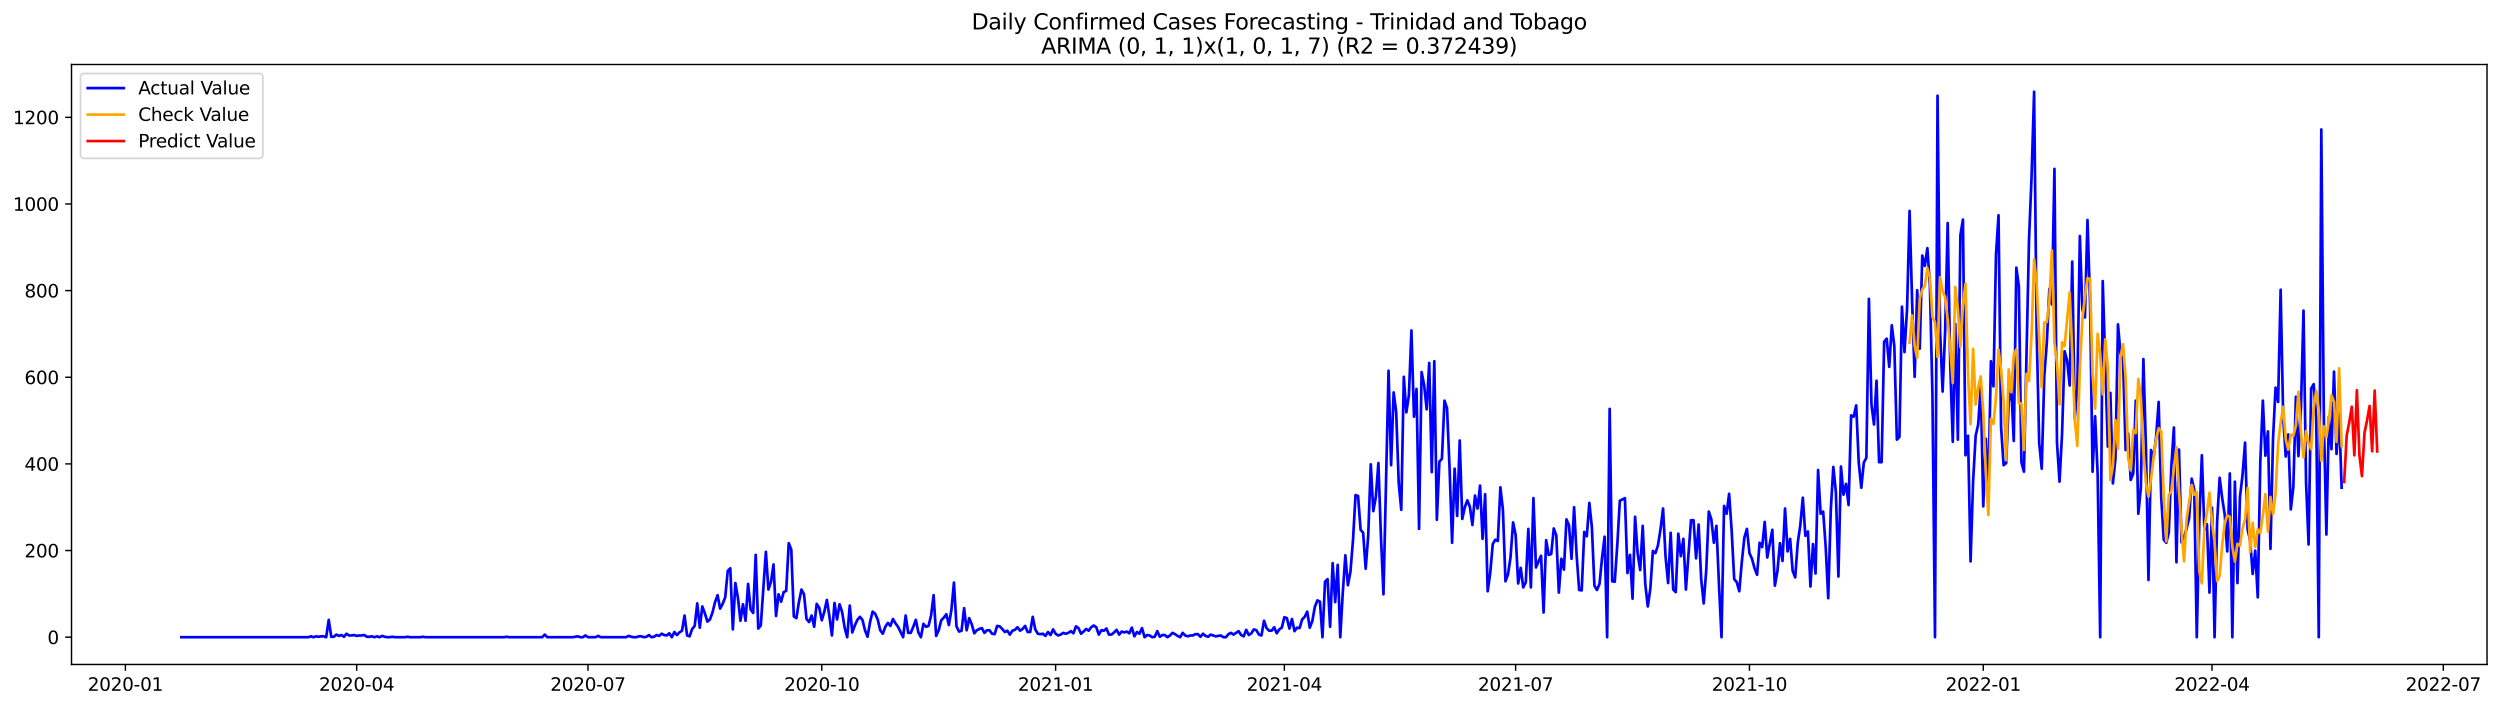 <?xml version="1.0" encoding="utf-8" standalone="no"?>
<!DOCTYPE svg PUBLIC "-//W3C//DTD SVG 1.1//EN"
  "http://www.w3.org/Graphics/SVG/1.1/DTD/svg11.dtd">
<svg xmlns:xlink="http://www.w3.org/1999/xlink" width="1386.05pt" height="392.274pt" viewBox="0 0 1386.05 392.274" xmlns="http://www.w3.org/2000/svg" version="1.1">
 <defs>
  <style type="text/css">*{stroke-linejoin: round; stroke-linecap: butt}</style>
 </defs>
 <g id="figure_1">
  <g id="patch_1">
   <path d="M 0 392.274 
L 1386.05 392.274 
L 1386.05 0 
L 0 0 
z
" style="fill: #ffffff"/>
  </g>
  <g id="axes_1">
   <g id="patch_2">
    <path d="M 39.65 368.396 
L 1378.85 368.396 
L 1378.85 35.755 
L 39.65 35.755 
z
" style="fill: #ffffff"/>
   </g>
   <g id="matplotlib.axis_1">
    <g id="xtick_1">
     <g id="line2d_1">
      <defs>
       <path id="m0843bfa136" d="M 0 0 
L 0 3.5 
" style="stroke: #000000; stroke-width: 0.8"/>
      </defs>
      <g>
       <use xlink:href="#m0843bfa136" x="69.523" y="368.396" style="stroke: #000000; stroke-width: 0.8"/>
      </g>
     </g>
     <g id="text_1">
      <!-- 2020-01 -->
      <g transform="translate(48.631 382.994)scale(0.1 -0.1)">
       <defs>
        <path id="DejaVuSans-32" d="M 1228 531 
L 3431 531 
L 3431 0 
L 469 0 
L 469 531 
Q 828 903 1448 1529 
Q 2069 2156 2228 2338 
Q 2531 2678 2651 2914 
Q 2772 3150 2772 3378 
Q 2772 3750 2511 3984 
Q 2250 4219 1831 4219 
Q 1534 4219 1204 4116 
Q 875 4013 500 3803 
L 500 4441 
Q 881 4594 1212 4672 
Q 1544 4750 1819 4750 
Q 2544 4750 2975 4387 
Q 3406 4025 3406 3419 
Q 3406 3131 3298 2873 
Q 3191 2616 2906 2266 
Q 2828 2175 2409 1742 
Q 1991 1309 1228 531 
z
" transform="scale(0.016)"/>
        <path id="DejaVuSans-30" d="M 2034 4250 
Q 1547 4250 1301 3770 
Q 1056 3291 1056 2328 
Q 1056 1369 1301 889 
Q 1547 409 2034 409 
Q 2525 409 2770 889 
Q 3016 1369 3016 2328 
Q 3016 3291 2770 3770 
Q 2525 4250 2034 4250 
z
M 2034 4750 
Q 2819 4750 3233 4129 
Q 3647 3509 3647 2328 
Q 3647 1150 3233 529 
Q 2819 -91 2034 -91 
Q 1250 -91 836 529 
Q 422 1150 422 2328 
Q 422 3509 836 4129 
Q 1250 4750 2034 4750 
z
" transform="scale(0.016)"/>
        <path id="DejaVuSans-2d" d="M 313 2009 
L 1997 2009 
L 1997 1497 
L 313 1497 
L 313 2009 
z
" transform="scale(0.016)"/>
        <path id="DejaVuSans-31" d="M 794 531 
L 1825 531 
L 1825 4091 
L 703 3866 
L 703 4441 
L 1819 4666 
L 2450 4666 
L 2450 531 
L 3481 531 
L 3481 0 
L 794 0 
L 794 531 
z
" transform="scale(0.016)"/>
       </defs>
       <use xlink:href="#DejaVuSans-32"/>
       <use xlink:href="#DejaVuSans-30" x="63.623"/>
       <use xlink:href="#DejaVuSans-32" x="127.246"/>
       <use xlink:href="#DejaVuSans-30" x="190.869"/>
       <use xlink:href="#DejaVuSans-2d" x="254.492"/>
       <use xlink:href="#DejaVuSans-30" x="290.576"/>
       <use xlink:href="#DejaVuSans-31" x="354.199"/>
      </g>
     </g>
    </g>
    <g id="xtick_2">
     <g id="line2d_2">
      <g>
       <use xlink:href="#m0843bfa136" x="197.75" y="368.396" style="stroke: #000000; stroke-width: 0.8"/>
      </g>
     </g>
     <g id="text_2">
      <!-- 2020-04 -->
      <g transform="translate(176.859 382.994)scale(0.1 -0.1)">
       <defs>
        <path id="DejaVuSans-34" d="M 2419 4116 
L 825 1625 
L 2419 1625 
L 2419 4116 
z
M 2253 4666 
L 3047 4666 
L 3047 1625 
L 3713 1625 
L 3713 1100 
L 3047 1100 
L 3047 0 
L 2419 0 
L 2419 1100 
L 313 1100 
L 313 1709 
L 2253 4666 
z
" transform="scale(0.016)"/>
       </defs>
       <use xlink:href="#DejaVuSans-32"/>
       <use xlink:href="#DejaVuSans-30" x="63.623"/>
       <use xlink:href="#DejaVuSans-32" x="127.246"/>
       <use xlink:href="#DejaVuSans-30" x="190.869"/>
       <use xlink:href="#DejaVuSans-2d" x="254.492"/>
       <use xlink:href="#DejaVuSans-30" x="290.576"/>
       <use xlink:href="#DejaVuSans-34" x="354.199"/>
      </g>
     </g>
    </g>
    <g id="xtick_3">
     <g id="line2d_3">
      <g>
       <use xlink:href="#m0843bfa136" x="325.977" y="368.396" style="stroke: #000000; stroke-width: 0.8"/>
      </g>
     </g>
     <g id="text_3">
      <!-- 2020-07 -->
      <g transform="translate(305.086 382.994)scale(0.1 -0.1)">
       <defs>
        <path id="DejaVuSans-37" d="M 525 4666 
L 3525 4666 
L 3525 4397 
L 1831 0 
L 1172 0 
L 2766 4134 
L 525 4134 
L 525 4666 
z
" transform="scale(0.016)"/>
       </defs>
       <use xlink:href="#DejaVuSans-32"/>
       <use xlink:href="#DejaVuSans-30" x="63.623"/>
       <use xlink:href="#DejaVuSans-32" x="127.246"/>
       <use xlink:href="#DejaVuSans-30" x="190.869"/>
       <use xlink:href="#DejaVuSans-2d" x="254.492"/>
       <use xlink:href="#DejaVuSans-30" x="290.576"/>
       <use xlink:href="#DejaVuSans-37" x="354.199"/>
      </g>
     </g>
    </g>
    <g id="xtick_4">
     <g id="line2d_4">
      <g>
       <use xlink:href="#m0843bfa136" x="455.614" y="368.396" style="stroke: #000000; stroke-width: 0.8"/>
      </g>
     </g>
     <g id="text_4">
      <!-- 2020-10 -->
      <g transform="translate(434.722 382.994)scale(0.1 -0.1)">
       <use xlink:href="#DejaVuSans-32"/>
       <use xlink:href="#DejaVuSans-30" x="63.623"/>
       <use xlink:href="#DejaVuSans-32" x="127.246"/>
       <use xlink:href="#DejaVuSans-30" x="190.869"/>
       <use xlink:href="#DejaVuSans-2d" x="254.492"/>
       <use xlink:href="#DejaVuSans-31" x="290.576"/>
       <use xlink:href="#DejaVuSans-30" x="354.199"/>
      </g>
     </g>
    </g>
    <g id="xtick_5">
     <g id="line2d_5">
      <g>
       <use xlink:href="#m0843bfa136" x="585.25" y="368.396" style="stroke: #000000; stroke-width: 0.8"/>
      </g>
     </g>
     <g id="text_5">
      <!-- 2021-01 -->
      <g transform="translate(564.359 382.994)scale(0.1 -0.1)">
       <use xlink:href="#DejaVuSans-32"/>
       <use xlink:href="#DejaVuSans-30" x="63.623"/>
       <use xlink:href="#DejaVuSans-32" x="127.246"/>
       <use xlink:href="#DejaVuSans-31" x="190.869"/>
       <use xlink:href="#DejaVuSans-2d" x="254.492"/>
       <use xlink:href="#DejaVuSans-30" x="290.576"/>
       <use xlink:href="#DejaVuSans-31" x="354.199"/>
      </g>
     </g>
    </g>
    <g id="xtick_6">
     <g id="line2d_6">
      <g>
       <use xlink:href="#m0843bfa136" x="712.068" y="368.396" style="stroke: #000000; stroke-width: 0.8"/>
      </g>
     </g>
     <g id="text_6">
      <!-- 2021-04 -->
      <g transform="translate(691.177 382.994)scale(0.1 -0.1)">
       <use xlink:href="#DejaVuSans-32"/>
       <use xlink:href="#DejaVuSans-30" x="63.623"/>
       <use xlink:href="#DejaVuSans-32" x="127.246"/>
       <use xlink:href="#DejaVuSans-31" x="190.869"/>
       <use xlink:href="#DejaVuSans-2d" x="254.492"/>
       <use xlink:href="#DejaVuSans-30" x="290.576"/>
       <use xlink:href="#DejaVuSans-34" x="354.199"/>
      </g>
     </g>
    </g>
    <g id="xtick_7">
     <g id="line2d_7">
      <g>
       <use xlink:href="#m0843bfa136" x="840.295" y="368.396" style="stroke: #000000; stroke-width: 0.8"/>
      </g>
     </g>
     <g id="text_7">
      <!-- 2021-07 -->
      <g transform="translate(819.404 382.994)scale(0.1 -0.1)">
       <use xlink:href="#DejaVuSans-32"/>
       <use xlink:href="#DejaVuSans-30" x="63.623"/>
       <use xlink:href="#DejaVuSans-32" x="127.246"/>
       <use xlink:href="#DejaVuSans-31" x="190.869"/>
       <use xlink:href="#DejaVuSans-2d" x="254.492"/>
       <use xlink:href="#DejaVuSans-30" x="290.576"/>
       <use xlink:href="#DejaVuSans-37" x="354.199"/>
      </g>
     </g>
    </g>
    <g id="xtick_8">
     <g id="line2d_8">
      <g>
       <use xlink:href="#m0843bfa136" x="969.932" y="368.396" style="stroke: #000000; stroke-width: 0.8"/>
      </g>
     </g>
     <g id="text_8">
      <!-- 2021-10 -->
      <g transform="translate(949.04 382.994)scale(0.1 -0.1)">
       <use xlink:href="#DejaVuSans-32"/>
       <use xlink:href="#DejaVuSans-30" x="63.623"/>
       <use xlink:href="#DejaVuSans-32" x="127.246"/>
       <use xlink:href="#DejaVuSans-31" x="190.869"/>
       <use xlink:href="#DejaVuSans-2d" x="254.492"/>
       <use xlink:href="#DejaVuSans-31" x="290.576"/>
       <use xlink:href="#DejaVuSans-30" x="354.199"/>
      </g>
     </g>
    </g>
    <g id="xtick_9">
     <g id="line2d_9">
      <g>
       <use xlink:href="#m0843bfa136" x="1099.568" y="368.396" style="stroke: #000000; stroke-width: 0.8"/>
      </g>
     </g>
     <g id="text_9">
      <!-- 2022-01 -->
      <g transform="translate(1078.677 382.994)scale(0.1 -0.1)">
       <use xlink:href="#DejaVuSans-32"/>
       <use xlink:href="#DejaVuSans-30" x="63.623"/>
       <use xlink:href="#DejaVuSans-32" x="127.246"/>
       <use xlink:href="#DejaVuSans-32" x="190.869"/>
       <use xlink:href="#DejaVuSans-2d" x="254.492"/>
       <use xlink:href="#DejaVuSans-30" x="290.576"/>
       <use xlink:href="#DejaVuSans-31" x="354.199"/>
      </g>
     </g>
    </g>
    <g id="xtick_10">
     <g id="line2d_10">
      <g>
       <use xlink:href="#m0843bfa136" x="1226.386" y="368.396" style="stroke: #000000; stroke-width: 0.8"/>
      </g>
     </g>
     <g id="text_10">
      <!-- 2022-04 -->
      <g transform="translate(1205.495 382.994)scale(0.1 -0.1)">
       <use xlink:href="#DejaVuSans-32"/>
       <use xlink:href="#DejaVuSans-30" x="63.623"/>
       <use xlink:href="#DejaVuSans-32" x="127.246"/>
       <use xlink:href="#DejaVuSans-32" x="190.869"/>
       <use xlink:href="#DejaVuSans-2d" x="254.492"/>
       <use xlink:href="#DejaVuSans-30" x="290.576"/>
       <use xlink:href="#DejaVuSans-34" x="354.199"/>
      </g>
     </g>
    </g>
    <g id="xtick_11">
     <g id="line2d_11">
      <g>
       <use xlink:href="#m0843bfa136" x="1354.614" y="368.396" style="stroke: #000000; stroke-width: 0.8"/>
      </g>
     </g>
     <g id="text_11">
      <!-- 2022-07 -->
      <g transform="translate(1333.722 382.994)scale(0.1 -0.1)">
       <use xlink:href="#DejaVuSans-32"/>
       <use xlink:href="#DejaVuSans-30" x="63.623"/>
       <use xlink:href="#DejaVuSans-32" x="127.246"/>
       <use xlink:href="#DejaVuSans-32" x="190.869"/>
       <use xlink:href="#DejaVuSans-2d" x="254.492"/>
       <use xlink:href="#DejaVuSans-30" x="290.576"/>
       <use xlink:href="#DejaVuSans-37" x="354.199"/>
      </g>
     </g>
    </g>
   </g>
   <g id="matplotlib.axis_2">
    <g id="ytick_1">
     <g id="line2d_12">
      <defs>
       <path id="m51be0489c7" d="M 0 0 
L -3.5 0 
" style="stroke: #000000; stroke-width: 0.8"/>
      </defs>
      <g>
       <use xlink:href="#m51be0489c7" x="39.65" y="353.276" style="stroke: #000000; stroke-width: 0.8"/>
      </g>
     </g>
     <g id="text_12">
      <!-- 0 -->
      <g transform="translate(26.288 357.075)scale(0.1 -0.1)">
       <use xlink:href="#DejaVuSans-30"/>
      </g>
     </g>
    </g>
    <g id="ytick_2">
     <g id="line2d_13">
      <g>
       <use xlink:href="#m51be0489c7" x="39.65" y="305.237" style="stroke: #000000; stroke-width: 0.8"/>
      </g>
     </g>
     <g id="text_13">
      <!-- 200 -->
      <g transform="translate(13.562 309.037)scale(0.1 -0.1)">
       <use xlink:href="#DejaVuSans-32"/>
       <use xlink:href="#DejaVuSans-30" x="63.623"/>
       <use xlink:href="#DejaVuSans-30" x="127.246"/>
      </g>
     </g>
    </g>
    <g id="ytick_3">
     <g id="line2d_14">
      <g>
       <use xlink:href="#m51be0489c7" x="39.65" y="257.199" style="stroke: #000000; stroke-width: 0.8"/>
      </g>
     </g>
     <g id="text_14">
      <!-- 400 -->
      <g transform="translate(13.562 260.998)scale(0.1 -0.1)">
       <use xlink:href="#DejaVuSans-34"/>
       <use xlink:href="#DejaVuSans-30" x="63.623"/>
       <use xlink:href="#DejaVuSans-30" x="127.246"/>
      </g>
     </g>
    </g>
    <g id="ytick_4">
     <g id="line2d_15">
      <g>
       <use xlink:href="#m51be0489c7" x="39.65" y="209.161" style="stroke: #000000; stroke-width: 0.8"/>
      </g>
     </g>
     <g id="text_15">
      <!-- 600 -->
      <g transform="translate(13.562 212.96)scale(0.1 -0.1)">
       <defs>
        <path id="DejaVuSans-36" d="M 2113 2584 
Q 1688 2584 1439 2293 
Q 1191 2003 1191 1497 
Q 1191 994 1439 701 
Q 1688 409 2113 409 
Q 2538 409 2786 701 
Q 3034 994 3034 1497 
Q 3034 2003 2786 2293 
Q 2538 2584 2113 2584 
z
M 3366 4563 
L 3366 3988 
Q 3128 4100 2886 4159 
Q 2644 4219 2406 4219 
Q 1781 4219 1451 3797 
Q 1122 3375 1075 2522 
Q 1259 2794 1537 2939 
Q 1816 3084 2150 3084 
Q 2853 3084 3261 2657 
Q 3669 2231 3669 1497 
Q 3669 778 3244 343 
Q 2819 -91 2113 -91 
Q 1303 -91 875 529 
Q 447 1150 447 2328 
Q 447 3434 972 4092 
Q 1497 4750 2381 4750 
Q 2619 4750 2861 4703 
Q 3103 4656 3366 4563 
z
" transform="scale(0.016)"/>
       </defs>
       <use xlink:href="#DejaVuSans-36"/>
       <use xlink:href="#DejaVuSans-30" x="63.623"/>
       <use xlink:href="#DejaVuSans-30" x="127.246"/>
      </g>
     </g>
    </g>
    <g id="ytick_5">
     <g id="line2d_16">
      <g>
       <use xlink:href="#m51be0489c7" x="39.65" y="161.123" style="stroke: #000000; stroke-width: 0.8"/>
      </g>
     </g>
     <g id="text_16">
      <!-- 800 -->
      <g transform="translate(13.562 164.922)scale(0.1 -0.1)">
       <defs>
        <path id="DejaVuSans-38" d="M 2034 2216 
Q 1584 2216 1326 1975 
Q 1069 1734 1069 1313 
Q 1069 891 1326 650 
Q 1584 409 2034 409 
Q 2484 409 2743 651 
Q 3003 894 3003 1313 
Q 3003 1734 2745 1975 
Q 2488 2216 2034 2216 
z
M 1403 2484 
Q 997 2584 770 2862 
Q 544 3141 544 3541 
Q 544 4100 942 4425 
Q 1341 4750 2034 4750 
Q 2731 4750 3128 4425 
Q 3525 4100 3525 3541 
Q 3525 3141 3298 2862 
Q 3072 2584 2669 2484 
Q 3125 2378 3379 2068 
Q 3634 1759 3634 1313 
Q 3634 634 3220 271 
Q 2806 -91 2034 -91 
Q 1263 -91 848 271 
Q 434 634 434 1313 
Q 434 1759 690 2068 
Q 947 2378 1403 2484 
z
M 1172 3481 
Q 1172 3119 1398 2916 
Q 1625 2713 2034 2713 
Q 2441 2713 2670 2916 
Q 2900 3119 2900 3481 
Q 2900 3844 2670 4047 
Q 2441 4250 2034 4250 
Q 1625 4250 1398 4047 
Q 1172 3844 1172 3481 
z
" transform="scale(0.016)"/>
       </defs>
       <use xlink:href="#DejaVuSans-38"/>
       <use xlink:href="#DejaVuSans-30" x="63.623"/>
       <use xlink:href="#DejaVuSans-30" x="127.246"/>
      </g>
     </g>
    </g>
    <g id="ytick_6">
     <g id="line2d_17">
      <g>
       <use xlink:href="#m51be0489c7" x="39.65" y="113.085" style="stroke: #000000; stroke-width: 0.8"/>
      </g>
     </g>
     <g id="text_17">
      <!-- 1000 -->
      <g transform="translate(7.2 116.884)scale(0.1 -0.1)">
       <use xlink:href="#DejaVuSans-31"/>
       <use xlink:href="#DejaVuSans-30" x="63.623"/>
       <use xlink:href="#DejaVuSans-30" x="127.246"/>
       <use xlink:href="#DejaVuSans-30" x="190.869"/>
      </g>
     </g>
    </g>
    <g id="ytick_7">
     <g id="line2d_18">
      <g>
       <use xlink:href="#m51be0489c7" x="39.65" y="65.047" style="stroke: #000000; stroke-width: 0.8"/>
      </g>
     </g>
     <g id="text_18">
      <!-- 1200 -->
      <g transform="translate(7.2 68.846)scale(0.1 -0.1)">
       <use xlink:href="#DejaVuSans-31"/>
       <use xlink:href="#DejaVuSans-32" x="63.623"/>
       <use xlink:href="#DejaVuSans-30" x="127.246"/>
       <use xlink:href="#DejaVuSans-30" x="190.869"/>
      </g>
     </g>
    </g>
   </g>
   <g id="line2d_19">
    <path d="M 100.523 353.276 
L 170.977 353.276 
L 172.386 352.795 
L 173.795 353.276 
L 175.205 352.795 
L 176.614 353.035 
L 178.023 352.795 
L 179.432 352.795 
L 180.841 353.276 
L 182.25 343.668 
L 183.659 353.035 
L 185.068 353.035 
L 186.477 351.834 
L 187.886 352.555 
L 189.295 352.075 
L 190.705 353.035 
L 192.114 351.354 
L 193.523 352.315 
L 194.932 352.315 
L 196.341 352.075 
L 197.75 352.555 
L 199.159 352.315 
L 200.568 352.315 
L 201.977 352.075 
L 203.386 353.035 
L 204.795 353.035 
L 206.205 352.795 
L 207.614 353.276 
L 209.023 352.795 
L 210.432 353.276 
L 211.841 352.555 
L 213.25 353.035 
L 214.659 353.276 
L 216.068 353.276 
L 217.477 353.035 
L 218.886 353.276 
L 224.523 353.276 
L 225.932 353.035 
L 227.341 353.276 
L 232.977 353.276 
L 234.386 353.035 
L 235.795 353.276 
L 279.477 353.276 
L 280.886 353.035 
L 282.295 353.276 
L 300.614 353.276 
L 302.023 351.834 
L 303.432 353.276 
L 317.523 353.276 
L 320.341 352.795 
L 321.75 353.276 
L 323.159 353.276 
L 324.568 352.315 
L 325.977 353.276 
L 330.205 353.276 
L 331.614 352.555 
L 333.023 353.276 
L 347.114 353.276 
L 348.523 352.555 
L 349.932 353.035 
L 351.341 353.276 
L 352.75 353.276 
L 354.159 352.795 
L 355.568 352.795 
L 356.977 353.276 
L 358.386 353.035 
L 359.795 352.075 
L 361.205 353.276 
L 362.614 353.035 
L 364.023 352.075 
L 365.432 352.555 
L 366.841 351.354 
L 368.25 352.075 
L 369.659 352.315 
L 371.068 351.114 
L 372.477 353.276 
L 373.886 350.393 
L 375.295 352.075 
L 376.705 350.633 
L 378.114 349.673 
L 379.523 341.266 
L 380.932 352.315 
L 382.341 352.795 
L 383.75 348.712 
L 385.159 347.031 
L 386.568 334.541 
L 387.977 347.991 
L 389.386 336.222 
L 390.795 340.065 
L 392.205 344.629 
L 393.614 343.428 
L 395.023 339.585 
L 396.432 333.82 
L 397.841 329.977 
L 399.25 337.423 
L 400.659 334.781 
L 402.068 331.178 
L 403.477 316.526 
L 404.886 315.085 
L 406.295 348.952 
L 407.705 323.252 
L 409.114 331.418 
L 410.523 344.148 
L 411.932 335.021 
L 413.341 344.148 
L 414.75 323.732 
L 416.159 337.903 
L 417.568 339.825 
L 418.977 307.639 
L 420.386 348.472 
L 421.795 346.79 
L 424.614 305.958 
L 426.023 326.855 
L 427.432 322.771 
L 428.841 312.923 
L 430.25 341.506 
L 431.659 329.497 
L 433.068 333.58 
L 434.477 328.296 
L 435.886 327.575 
L 437.295 301.154 
L 438.705 304.757 
L 440.114 341.746 
L 441.523 342.707 
L 442.932 333.82 
L 444.341 326.855 
L 445.75 329.497 
L 447.159 343.187 
L 448.568 344.869 
L 449.977 341.266 
L 451.386 347.511 
L 452.795 334.781 
L 454.205 336.943 
L 455.614 343.908 
L 457.023 339.104 
L 458.432 332.619 
L 459.841 341.746 
L 461.25 352.315 
L 462.659 334.3 
L 464.068 343.428 
L 465.477 335.021 
L 466.886 339.344 
L 468.295 347.991 
L 469.705 353.276 
L 471.114 335.742 
L 472.523 350.633 
L 473.932 346.79 
L 475.341 343.668 
L 476.75 341.987 
L 478.159 343.668 
L 479.568 349.432 
L 480.977 353.035 
L 482.386 344.869 
L 483.795 339.104 
L 485.205 340.305 
L 486.614 343.428 
L 488.023 349.432 
L 489.432 351.354 
L 490.841 347.511 
L 492.25 345.349 
L 493.659 347.031 
L 495.068 343.187 
L 496.477 345.589 
L 497.886 347.511 
L 500.705 353.276 
L 502.114 341.266 
L 503.523 350.874 
L 504.932 350.874 
L 506.341 347.511 
L 507.75 343.668 
L 509.159 350.633 
L 510.568 353.276 
L 511.977 345.83 
L 513.386 347.511 
L 514.795 347.031 
L 516.205 341.266 
L 517.614 329.977 
L 519.023 352.555 
L 520.432 349.432 
L 521.841 343.908 
L 523.25 342.467 
L 524.659 340.545 
L 526.068 346.55 
L 527.477 338.143 
L 528.886 323.011 
L 530.295 347.271 
L 531.705 350.153 
L 533.114 349.673 
L 534.523 337.183 
L 535.932 349.432 
L 537.341 342.707 
L 538.75 346.07 
L 540.159 351.114 
L 541.568 349.432 
L 542.977 348.712 
L 544.386 348.231 
L 545.795 350.874 
L 547.205 349.432 
L 548.614 349.432 
L 550.023 351.354 
L 551.432 351.594 
L 552.841 347.031 
L 554.25 347.271 
L 555.659 348.712 
L 557.068 350.393 
L 558.477 349.673 
L 559.886 351.834 
L 561.295 349.673 
L 562.705 349.192 
L 564.114 347.751 
L 565.523 349.673 
L 566.932 348.712 
L 568.341 347.031 
L 569.75 350.393 
L 571.159 350.393 
L 572.568 341.987 
L 573.977 348.952 
L 575.386 351.354 
L 576.795 351.594 
L 578.205 351.354 
L 579.614 352.555 
L 581.023 350.393 
L 582.432 352.075 
L 583.841 348.952 
L 585.25 351.354 
L 586.659 352.315 
L 588.068 351.834 
L 589.477 350.874 
L 590.886 351.354 
L 592.295 350.874 
L 593.705 349.913 
L 595.114 351.114 
L 596.523 347.271 
L 597.932 348.231 
L 599.341 351.354 
L 600.75 350.153 
L 602.159 348.712 
L 603.568 349.673 
L 604.977 347.751 
L 606.386 346.79 
L 607.795 347.751 
L 609.205 351.834 
L 610.614 349.432 
L 612.023 349.673 
L 613.432 348.472 
L 614.841 351.834 
L 616.25 351.834 
L 617.659 350.633 
L 619.068 349.192 
L 620.477 351.834 
L 621.886 350.153 
L 623.295 350.633 
L 624.705 350.153 
L 626.114 351.114 
L 627.523 347.991 
L 628.932 352.795 
L 630.341 350.393 
L 631.75 351.354 
L 633.159 348.231 
L 634.568 353.276 
L 635.977 352.075 
L 637.386 352.315 
L 638.795 353.276 
L 640.205 353.035 
L 641.614 349.913 
L 643.023 353.035 
L 644.432 352.075 
L 645.841 352.075 
L 647.25 353.276 
L 648.659 352.315 
L 650.068 350.874 
L 651.477 351.594 
L 652.886 352.555 
L 654.295 353.276 
L 655.705 350.874 
L 657.114 352.315 
L 658.523 352.795 
L 659.932 352.315 
L 661.341 352.315 
L 662.75 351.594 
L 664.159 351.594 
L 665.568 353.035 
L 666.977 351.354 
L 668.386 352.555 
L 669.795 353.035 
L 671.205 351.834 
L 674.023 352.795 
L 676.841 352.315 
L 678.25 353.276 
L 679.659 353.276 
L 681.068 351.594 
L 682.477 350.874 
L 683.886 351.834 
L 686.705 349.913 
L 688.114 352.075 
L 689.523 352.795 
L 690.932 349.192 
L 692.341 352.075 
L 693.75 351.114 
L 695.159 348.952 
L 696.568 349.432 
L 697.977 351.834 
L 699.386 352.315 
L 700.795 344.148 
L 702.205 348.231 
L 703.614 349.673 
L 705.023 349.673 
L 706.432 347.751 
L 707.841 351.114 
L 709.25 348.952 
L 710.659 347.991 
L 712.068 342.227 
L 713.477 342.707 
L 714.886 348.472 
L 716.295 343.187 
L 717.705 349.913 
L 719.114 347.991 
L 720.523 348.231 
L 721.932 343.428 
L 723.341 341.987 
L 724.75 339.104 
L 726.159 347.991 
L 727.568 344.388 
L 728.977 336.462 
L 730.386 332.859 
L 731.795 333.58 
L 733.205 353.276 
L 734.614 322.531 
L 736.023 321.09 
L 737.432 347.511 
L 738.841 312.203 
L 740.25 333.82 
L 741.659 313.164 
L 743.068 353.276 
L 744.477 328.296 
L 745.886 307.879 
L 747.295 324.453 
L 748.705 317.007 
L 750.114 299.713 
L 751.523 274.493 
L 752.932 274.973 
L 754.341 293.708 
L 755.75 295.39 
L 757.159 315.325 
L 758.568 296.831 
L 759.977 257.439 
L 761.386 283.38 
L 762.795 275.454 
L 764.205 256.719 
L 765.614 297.311 
L 767.023 329.497 
L 769.841 205.558 
L 771.25 257.92 
L 772.659 217.568 
L 774.068 228.376 
L 775.477 267.768 
L 776.886 282.659 
L 778.295 208.921 
L 779.705 228.617 
L 781.114 219.249 
L 782.523 183.221 
L 783.932 231.018 
L 785.341 215.646 
L 786.75 293.228 
L 788.159 206.279 
L 789.568 213.485 
L 790.977 226.935 
L 792.386 201.235 
L 793.795 261.763 
L 795.205 200.274 
L 796.614 288.184 
L 798.023 255.998 
L 799.432 254.317 
L 800.841 222.131 
L 802.25 226.215 
L 803.659 259.361 
L 805.068 300.914 
L 806.477 259.841 
L 807.886 286.022 
L 809.295 244.229 
L 810.705 287.703 
L 812.114 281.218 
L 813.523 277.375 
L 814.932 280.978 
L 816.341 291.066 
L 817.75 274.733 
L 819.159 281.939 
L 820.568 269.209 
L 821.977 298.752 
L 823.386 274.013 
L 824.795 327.815 
L 826.205 317.727 
L 827.614 301.635 
L 829.023 299.233 
L 830.432 299.953 
L 831.841 270.17 
L 833.25 282.659 
L 834.659 322.291 
L 836.068 318.448 
L 837.477 308.84 
L 838.886 289.625 
L 840.295 296.591 
L 841.705 323.492 
L 843.114 314.845 
L 844.523 325.654 
L 845.932 322.771 
L 847.341 293.228 
L 848.75 325.654 
L 850.159 276.174 
L 851.568 314.605 
L 854.386 308.12 
L 855.795 339.585 
L 857.205 299.473 
L 858.614 307.639 
L 860.023 307.159 
L 861.432 292.988 
L 862.841 296.831 
L 864.25 328.536 
L 865.659 309.801 
L 867.068 315.806 
L 868.477 287.944 
L 869.886 291.306 
L 871.295 309.801 
L 872.705 281.218 
L 874.114 307.879 
L 875.523 327.095 
L 876.932 327.335 
L 878.341 294.909 
L 879.75 297.311 
L 881.159 278.816 
L 882.568 292.267 
L 883.977 324.693 
L 885.386 327.095 
L 886.795 323.732 
L 888.205 309.321 
L 889.614 297.551 
L 891.023 353.276 
L 892.432 226.695 
L 893.841 322.291 
L 895.25 322.531 
L 896.659 302.115 
L 898.068 277.615 
L 900.886 276.174 
L 902.295 317.727 
L 903.705 307.639 
L 905.114 331.899 
L 906.523 286.503 
L 907.932 306.679 
L 909.341 316.046 
L 910.75 291.547 
L 912.159 323.732 
L 913.568 336.222 
L 914.977 326.374 
L 916.386 305.478 
L 917.795 306.679 
L 919.205 302.355 
L 920.614 293.468 
L 922.023 281.939 
L 923.432 308.84 
L 924.841 323.252 
L 926.25 295.39 
L 927.659 326.855 
L 929.068 328.296 
L 930.477 295.87 
L 931.886 308.36 
L 933.295 298.752 
L 934.705 326.855 
L 937.523 288.424 
L 938.932 288.424 
L 940.341 309.561 
L 941.75 290.826 
L 943.159 320.85 
L 944.568 334.541 
L 945.977 316.046 
L 947.386 283.62 
L 948.795 287.944 
L 950.205 300.914 
L 951.614 291.547 
L 953.023 323.732 
L 954.432 353.276 
L 955.841 280.498 
L 957.25 284.821 
L 958.659 273.772 
L 960.068 294.189 
L 961.477 321.09 
L 962.886 322.771 
L 964.295 327.815 
L 965.705 311.482 
L 967.114 298.032 
L 968.523 293.228 
L 969.932 306.679 
L 971.341 309.801 
L 972.75 315.085 
L 974.159 318.688 
L 975.568 300.914 
L 976.977 303.316 
L 978.386 289.385 
L 979.795 309.08 
L 982.614 293.708 
L 984.023 324.693 
L 985.432 316.767 
L 986.841 301.154 
L 988.25 311.002 
L 989.659 281.939 
L 991.068 305.718 
L 992.477 298.752 
L 993.886 316.526 
L 995.295 320.129 
L 996.705 300.914 
L 998.114 291.306 
L 999.523 275.934 
L 1000.932 297.071 
L 1002.341 294.669 
L 1003.75 325.173 
L 1005.159 301.635 
L 1006.568 317.967 
L 1007.977 260.562 
L 1009.386 284.821 
L 1010.795 283.62 
L 1012.205 303.316 
L 1013.614 331.658 
L 1015.023 282.659 
L 1016.432 258.881 
L 1017.841 272.812 
L 1019.25 319.649 
L 1020.659 258.64 
L 1022.068 274.253 
L 1023.477 268.248 
L 1024.886 280.017 
L 1026.295 230.298 
L 1027.705 231.018 
L 1029.114 224.774 
L 1030.523 256.479 
L 1031.932 270.41 
L 1033.341 256.479 
L 1034.75 253.837 
L 1036.159 165.687 
L 1037.568 224.293 
L 1038.977 235.342 
L 1040.386 211.083 
L 1041.795 256.238 
L 1043.205 256.238 
L 1044.614 189.465 
L 1046.023 187.784 
L 1047.432 203.397 
L 1048.841 180.338 
L 1050.25 191.867 
L 1051.659 243.749 
L 1053.068 242.307 
L 1054.477 170.01 
L 1055.886 195.23 
L 1057.295 171.691 
L 1058.705 116.928 
L 1060.114 167.368 
L 1061.523 208.921 
L 1062.932 160.883 
L 1064.341 193.309 
L 1065.75 141.668 
L 1067.159 147.432 
L 1068.568 137.584 
L 1069.977 158.241 
L 1071.386 219.249 
L 1072.795 353.276 
L 1074.205 53.037 
L 1075.614 183.701 
L 1077.023 217.087 
L 1078.432 183.461 
L 1079.841 123.653 
L 1081.25 202.196 
L 1082.659 244.95 
L 1084.068 179.618 
L 1085.477 243.749 
L 1086.886 130.379 
L 1088.295 121.732 
L 1089.705 252.395 
L 1091.114 241.587 
L 1092.523 311.242 
L 1093.932 266.807 
L 1095.341 241.587 
L 1096.75 235.342 
L 1098.159 214.205 
L 1099.568 280.738 
L 1100.977 243.268 
L 1102.386 272.091 
L 1103.795 200.274 
L 1105.205 214.205 
L 1106.614 141.187 
L 1108.023 119.33 
L 1109.432 236.783 
L 1110.841 257.92 
L 1112.25 256.719 
L 1113.659 222.852 
L 1115.068 214.686 
L 1116.477 244.469 
L 1117.886 148.393 
L 1119.295 158.721 
L 1120.705 256.238 
L 1122.114 261.523 
L 1124.932 132.781 
L 1126.341 97.953 
L 1127.75 50.876 
L 1129.159 183.941 
L 1130.568 245.67 
L 1131.977 259.841 
L 1133.386 208.681 
L 1134.795 189.946 
L 1136.205 160.162 
L 1137.614 168.809 
L 1139.023 93.629 
L 1140.432 245.43 
L 1141.841 267.047 
L 1143.25 240.386 
L 1144.659 194.75 
L 1146.068 200.034 
L 1147.477 213.725 
L 1148.886 145.03 
L 1150.295 231.979 
L 1151.705 215.646 
L 1153.114 130.859 
L 1154.523 171.691 
L 1155.932 176.015 
L 1157.341 121.972 
L 1158.75 166.647 
L 1160.159 261.523 
L 1161.568 230.778 
L 1162.977 262.964 
L 1164.386 353.276 
L 1165.795 155.839 
L 1168.614 247.592 
L 1170.023 217.808 
L 1171.432 268.008 
L 1172.841 254.317 
L 1174.25 179.858 
L 1175.659 196.191 
L 1177.068 200.034 
L 1178.477 249.513 
L 1179.886 240.386 
L 1181.295 266.086 
L 1182.705 262.483 
L 1184.114 222.131 
L 1185.523 284.821 
L 1186.932 270.41 
L 1188.341 199.073 
L 1189.75 248.312 
L 1191.159 321.57 
L 1192.568 249.513 
L 1193.977 253.837 
L 1195.386 242.307 
L 1196.795 222.852 
L 1198.205 275.214 
L 1199.614 299.233 
L 1201.023 300.914 
L 1202.432 295.149 
L 1203.841 258.4 
L 1205.25 237.023 
L 1206.659 311.723 
L 1208.068 249.273 
L 1209.477 300.674 
L 1210.886 297.791 
L 1212.295 292.988 
L 1213.705 287.223 
L 1215.114 265.366 
L 1216.523 271.37 
L 1217.932 353.276 
L 1219.341 289.145 
L 1220.75 252.395 
L 1222.159 293.708 
L 1223.568 290.586 
L 1224.977 328.536 
L 1226.386 281.459 
L 1227.795 353.276 
L 1229.205 289.385 
L 1230.614 264.885 
L 1232.023 276.174 
L 1233.432 285.302 
L 1234.841 305.718 
L 1236.25 262.483 
L 1237.659 353.276 
L 1239.068 267.047 
L 1240.477 323.252 
L 1241.886 275.454 
L 1243.295 263.444 
L 1244.705 245.43 
L 1246.114 293.468 
L 1247.523 299.713 
L 1248.932 318.208 
L 1250.341 305.237 
L 1251.75 331.178 
L 1253.159 255.998 
L 1254.568 222.131 
L 1255.977 252.636 
L 1257.386 239.185 
L 1258.795 304.277 
L 1260.205 243.268 
L 1261.614 214.926 
L 1263.023 222.852 
L 1264.432 160.643 
L 1265.841 231.259 
L 1267.25 253.116 
L 1268.659 240.866 
L 1270.068 282.419 
L 1271.477 269.929 
L 1272.886 219.97 
L 1274.295 252.876 
L 1275.705 225.734 
L 1277.114 172.172 
L 1278.523 267.527 
L 1279.932 301.875 
L 1281.341 215.406 
L 1282.75 213.004 
L 1284.159 231.499 
L 1285.568 353.276 
L 1286.977 71.772 
L 1288.386 232.219 
L 1289.795 296.35 
L 1291.205 231.018 
L 1292.614 249.033 
L 1294.023 206.039 
L 1295.432 251.675 
L 1296.841 229.097 
L 1298.25 270.41 
L 1298.25 270.41 
" clip-path="url(#pdda10ea4a9)" style="fill: none; stroke: #0000ff; stroke-width: 1.5; stroke-linecap: square"/>
   </g>
   <g id="line2d_20">
    <path d="M 1058.705 189.939 
L 1060.114 174.908 
L 1061.523 191.819 
L 1062.932 198.469 
L 1064.341 165.687 
L 1065.75 160.576 
L 1067.159 158.489 
L 1068.568 148.669 
L 1069.977 153.895 
L 1071.386 175.58 
L 1072.795 178.831 
L 1074.205 197.885 
L 1075.614 153.685 
L 1077.023 161.578 
L 1078.432 164.731 
L 1079.841 177.331 
L 1081.25 192.913 
L 1082.659 212.316 
L 1084.068 159.069 
L 1085.477 171.454 
L 1086.886 192.366 
L 1088.295 169.235 
L 1089.705 157.41 
L 1091.114 208.293 
L 1092.523 235.164 
L 1093.932 193.374 
L 1095.341 224.323 
L 1096.75 214.792 
L 1098.159 208.704 
L 1099.568 228.728 
L 1100.977 262.14 
L 1102.386 285.514 
L 1103.795 232.275 
L 1105.205 235.04 
L 1106.614 220.12 
L 1108.023 193.8 
L 1109.432 204.823 
L 1110.841 222.986 
L 1112.25 255.165 
L 1113.659 204.836 
L 1115.068 217.419 
L 1116.477 196.719 
L 1117.886 193.785 
L 1119.295 223.513 
L 1120.705 223.728 
L 1122.114 249.418 
L 1123.523 207.254 
L 1124.932 211.12 
L 1126.341 185.299 
L 1127.75 143.693 
L 1129.159 157.164 
L 1130.568 187.787 
L 1131.977 214.756 
L 1133.386 178.828 
L 1134.795 178.531 
L 1136.205 166.82 
L 1137.614 138.825 
L 1139.023 190.166 
L 1140.432 201.191 
L 1141.841 224.193 
L 1143.25 189.806 
L 1144.659 191.858 
L 1147.477 162.137 
L 1148.886 195.09 
L 1150.295 232.725 
L 1151.705 247.241 
L 1153.114 204.005 
L 1154.523 176.678 
L 1155.932 164.604 
L 1157.341 154.193 
L 1158.75 154.697 
L 1160.159 207.438 
L 1161.568 226.509 
L 1162.977 185.02 
L 1164.386 196.353 
L 1165.795 218.647 
L 1167.205 188.149 
L 1168.614 203.441 
L 1170.023 266.104 
L 1171.432 258.556 
L 1172.841 232.932 
L 1174.25 248.772 
L 1175.659 197.654 
L 1177.068 190.826 
L 1178.477 209.245 
L 1179.886 253.964 
L 1181.295 260.777 
L 1182.705 238.434 
L 1184.114 240.109 
L 1185.523 210.084 
L 1186.932 220.023 
L 1188.341 250.516 
L 1189.75 267.668 
L 1191.159 275.352 
L 1192.568 265.642 
L 1193.977 253.769 
L 1195.386 243.391 
L 1196.795 237.447 
L 1198.205 239.195 
L 1199.614 274.901 
L 1201.023 300.172 
L 1202.432 274.371 
L 1203.841 272.298 
L 1206.659 247.83 
L 1208.068 272.058 
L 1209.477 293.739 
L 1210.886 311.221 
L 1212.295 287.707 
L 1215.114 268.822 
L 1216.523 274.361 
L 1217.932 272.939 
L 1219.341 316.757 
L 1220.75 323.436 
L 1222.159 292.864 
L 1223.568 283.927 
L 1224.977 273.165 
L 1226.386 289.561 
L 1227.795 300.54 
L 1229.205 322.229 
L 1230.614 319.24 
L 1232.023 302.401 
L 1233.432 289.839 
L 1234.841 285.793 
L 1236.25 286.476 
L 1237.659 303.097 
L 1239.068 311.36 
L 1240.477 301.459 
L 1241.886 302.541 
L 1243.295 293.005 
L 1244.705 288.163 
L 1246.114 270.557 
L 1247.523 305.956 
L 1248.932 289.802 
L 1250.341 303.25 
L 1251.75 293.537 
L 1253.159 295.502 
L 1254.568 285.655 
L 1255.977 273.938 
L 1257.386 294.748 
L 1258.795 275.514 
L 1260.205 285.113 
L 1261.614 273.462 
L 1263.023 246.036 
L 1264.432 234.388 
L 1265.841 225.505 
L 1267.25 243.649 
L 1268.659 249.357 
L 1270.068 241.037 
L 1271.477 241.648 
L 1272.886 235.892 
L 1274.295 217.267 
L 1275.705 239.568 
L 1277.114 253.566 
L 1278.523 238.943 
L 1279.932 245.974 
L 1281.341 249.046 
L 1282.75 225.902 
L 1284.159 216.721 
L 1285.568 227.108 
L 1286.977 255.582 
L 1288.386 236.392 
L 1289.795 242.305 
L 1291.205 232.852 
L 1292.614 219.253 
L 1294.023 222.79 
L 1295.432 245 
L 1296.841 204.2 
L 1298.25 247.277 
L 1298.25 247.277 
" clip-path="url(#pdda10ea4a9)" style="fill: none; stroke: #ffa500; stroke-width: 1.5; stroke-linecap: square"/>
   </g>
   <g id="line2d_21">
    <path d="M 1299.659 267.231 
L 1301.068 241.408 
L 1302.477 234.096 
L 1303.886 225.484 
L 1305.295 252.442 
L 1306.705 216.357 
L 1308.114 252.536 
L 1309.523 263.98 
L 1310.932 239.91 
L 1312.341 233.094 
L 1313.75 225.067 
L 1315.159 250.196 
L 1316.568 216.56 
L 1317.977 250.282 
" clip-path="url(#pdda10ea4a9)" style="fill: none; stroke: #ff0000; stroke-width: 1.5; stroke-linecap: square"/>
   </g>
   <g id="patch_3">
    <path d="M 39.65 368.396 
L 39.65 35.755 
" style="fill: none; stroke: #000000; stroke-width: 0.8; stroke-linejoin: miter; stroke-linecap: square"/>
   </g>
   <g id="patch_4">
    <path d="M 1378.85 368.396 
L 1378.85 35.755 
" style="fill: none; stroke: #000000; stroke-width: 0.8; stroke-linejoin: miter; stroke-linecap: square"/>
   </g>
   <g id="patch_5">
    <path d="M 39.65 368.396 
L 1378.85 368.396 
" style="fill: none; stroke: #000000; stroke-width: 0.8; stroke-linejoin: miter; stroke-linecap: square"/>
   </g>
   <g id="patch_6">
    <path d="M 39.65 35.755 
L 1378.85 35.755 
" style="fill: none; stroke: #000000; stroke-width: 0.8; stroke-linejoin: miter; stroke-linecap: square"/>
   </g>
   <g id="text_19">
    <!-- Daily Confirmed Cases Forecasting - Trinidad and Tobago -->
    <g transform="translate(538.688 16.318)scale(0.12 -0.12)">
     <defs>
      <path id="DejaVuSans-44" d="M 1259 4147 
L 1259 519 
L 2022 519 
Q 2988 519 3436 956 
Q 3884 1394 3884 2338 
Q 3884 3275 3436 3711 
Q 2988 4147 2022 4147 
L 1259 4147 
z
M 628 4666 
L 1925 4666 
Q 3281 4666 3915 4102 
Q 4550 3538 4550 2338 
Q 4550 1131 3912 565 
Q 3275 0 1925 0 
L 628 0 
L 628 4666 
z
" transform="scale(0.016)"/>
      <path id="DejaVuSans-61" d="M 2194 1759 
Q 1497 1759 1228 1600 
Q 959 1441 959 1056 
Q 959 750 1161 570 
Q 1363 391 1709 391 
Q 2188 391 2477 730 
Q 2766 1069 2766 1631 
L 2766 1759 
L 2194 1759 
z
M 3341 1997 
L 3341 0 
L 2766 0 
L 2766 531 
Q 2569 213 2275 61 
Q 1981 -91 1556 -91 
Q 1019 -91 701 211 
Q 384 513 384 1019 
Q 384 1609 779 1909 
Q 1175 2209 1959 2209 
L 2766 2209 
L 2766 2266 
Q 2766 2663 2505 2880 
Q 2244 3097 1772 3097 
Q 1472 3097 1187 3025 
Q 903 2953 641 2809 
L 641 3341 
Q 956 3463 1253 3523 
Q 1550 3584 1831 3584 
Q 2591 3584 2966 3190 
Q 3341 2797 3341 1997 
z
" transform="scale(0.016)"/>
      <path id="DejaVuSans-69" d="M 603 3500 
L 1178 3500 
L 1178 0 
L 603 0 
L 603 3500 
z
M 603 4863 
L 1178 4863 
L 1178 4134 
L 603 4134 
L 603 4863 
z
" transform="scale(0.016)"/>
      <path id="DejaVuSans-6c" d="M 603 4863 
L 1178 4863 
L 1178 0 
L 603 0 
L 603 4863 
z
" transform="scale(0.016)"/>
      <path id="DejaVuSans-79" d="M 2059 -325 
Q 1816 -950 1584 -1140 
Q 1353 -1331 966 -1331 
L 506 -1331 
L 506 -850 
L 844 -850 
Q 1081 -850 1212 -737 
Q 1344 -625 1503 -206 
L 1606 56 
L 191 3500 
L 800 3500 
L 1894 763 
L 2988 3500 
L 3597 3500 
L 2059 -325 
z
" transform="scale(0.016)"/>
      <path id="DejaVuSans-20" transform="scale(0.016)"/>
      <path id="DejaVuSans-43" d="M 4122 4306 
L 4122 3641 
Q 3803 3938 3442 4084 
Q 3081 4231 2675 4231 
Q 1875 4231 1450 3742 
Q 1025 3253 1025 2328 
Q 1025 1406 1450 917 
Q 1875 428 2675 428 
Q 3081 428 3442 575 
Q 3803 722 4122 1019 
L 4122 359 
Q 3791 134 3420 21 
Q 3050 -91 2638 -91 
Q 1578 -91 968 557 
Q 359 1206 359 2328 
Q 359 3453 968 4101 
Q 1578 4750 2638 4750 
Q 3056 4750 3426 4639 
Q 3797 4528 4122 4306 
z
" transform="scale(0.016)"/>
      <path id="DejaVuSans-6f" d="M 1959 3097 
Q 1497 3097 1228 2736 
Q 959 2375 959 1747 
Q 959 1119 1226 758 
Q 1494 397 1959 397 
Q 2419 397 2687 759 
Q 2956 1122 2956 1747 
Q 2956 2369 2687 2733 
Q 2419 3097 1959 3097 
z
M 1959 3584 
Q 2709 3584 3137 3096 
Q 3566 2609 3566 1747 
Q 3566 888 3137 398 
Q 2709 -91 1959 -91 
Q 1206 -91 779 398 
Q 353 888 353 1747 
Q 353 2609 779 3096 
Q 1206 3584 1959 3584 
z
" transform="scale(0.016)"/>
      <path id="DejaVuSans-6e" d="M 3513 2113 
L 3513 0 
L 2938 0 
L 2938 2094 
Q 2938 2591 2744 2837 
Q 2550 3084 2163 3084 
Q 1697 3084 1428 2787 
Q 1159 2491 1159 1978 
L 1159 0 
L 581 0 
L 581 3500 
L 1159 3500 
L 1159 2956 
Q 1366 3272 1645 3428 
Q 1925 3584 2291 3584 
Q 2894 3584 3203 3211 
Q 3513 2838 3513 2113 
z
" transform="scale(0.016)"/>
      <path id="DejaVuSans-66" d="M 2375 4863 
L 2375 4384 
L 1825 4384 
Q 1516 4384 1395 4259 
Q 1275 4134 1275 3809 
L 1275 3500 
L 2222 3500 
L 2222 3053 
L 1275 3053 
L 1275 0 
L 697 0 
L 697 3053 
L 147 3053 
L 147 3500 
L 697 3500 
L 697 3744 
Q 697 4328 969 4595 
Q 1241 4863 1831 4863 
L 2375 4863 
z
" transform="scale(0.016)"/>
      <path id="DejaVuSans-72" d="M 2631 2963 
Q 2534 3019 2420 3045 
Q 2306 3072 2169 3072 
Q 1681 3072 1420 2755 
Q 1159 2438 1159 1844 
L 1159 0 
L 581 0 
L 581 3500 
L 1159 3500 
L 1159 2956 
Q 1341 3275 1631 3429 
Q 1922 3584 2338 3584 
Q 2397 3584 2469 3576 
Q 2541 3569 2628 3553 
L 2631 2963 
z
" transform="scale(0.016)"/>
      <path id="DejaVuSans-6d" d="M 3328 2828 
Q 3544 3216 3844 3400 
Q 4144 3584 4550 3584 
Q 5097 3584 5394 3201 
Q 5691 2819 5691 2113 
L 5691 0 
L 5113 0 
L 5113 2094 
Q 5113 2597 4934 2840 
Q 4756 3084 4391 3084 
Q 3944 3084 3684 2787 
Q 3425 2491 3425 1978 
L 3425 0 
L 2847 0 
L 2847 2094 
Q 2847 2600 2669 2842 
Q 2491 3084 2119 3084 
Q 1678 3084 1418 2786 
Q 1159 2488 1159 1978 
L 1159 0 
L 581 0 
L 581 3500 
L 1159 3500 
L 1159 2956 
Q 1356 3278 1631 3431 
Q 1906 3584 2284 3584 
Q 2666 3584 2933 3390 
Q 3200 3197 3328 2828 
z
" transform="scale(0.016)"/>
      <path id="DejaVuSans-65" d="M 3597 1894 
L 3597 1613 
L 953 1613 
Q 991 1019 1311 708 
Q 1631 397 2203 397 
Q 2534 397 2845 478 
Q 3156 559 3463 722 
L 3463 178 
Q 3153 47 2828 -22 
Q 2503 -91 2169 -91 
Q 1331 -91 842 396 
Q 353 884 353 1716 
Q 353 2575 817 3079 
Q 1281 3584 2069 3584 
Q 2775 3584 3186 3129 
Q 3597 2675 3597 1894 
z
M 3022 2063 
Q 3016 2534 2758 2815 
Q 2500 3097 2075 3097 
Q 1594 3097 1305 2825 
Q 1016 2553 972 2059 
L 3022 2063 
z
" transform="scale(0.016)"/>
      <path id="DejaVuSans-64" d="M 2906 2969 
L 2906 4863 
L 3481 4863 
L 3481 0 
L 2906 0 
L 2906 525 
Q 2725 213 2448 61 
Q 2172 -91 1784 -91 
Q 1150 -91 751 415 
Q 353 922 353 1747 
Q 353 2572 751 3078 
Q 1150 3584 1784 3584 
Q 2172 3584 2448 3432 
Q 2725 3281 2906 2969 
z
M 947 1747 
Q 947 1113 1208 752 
Q 1469 391 1925 391 
Q 2381 391 2643 752 
Q 2906 1113 2906 1747 
Q 2906 2381 2643 2742 
Q 2381 3103 1925 3103 
Q 1469 3103 1208 2742 
Q 947 2381 947 1747 
z
" transform="scale(0.016)"/>
      <path id="DejaVuSans-73" d="M 2834 3397 
L 2834 2853 
Q 2591 2978 2328 3040 
Q 2066 3103 1784 3103 
Q 1356 3103 1142 2972 
Q 928 2841 928 2578 
Q 928 2378 1081 2264 
Q 1234 2150 1697 2047 
L 1894 2003 
Q 2506 1872 2764 1633 
Q 3022 1394 3022 966 
Q 3022 478 2636 193 
Q 2250 -91 1575 -91 
Q 1294 -91 989 -36 
Q 684 19 347 128 
L 347 722 
Q 666 556 975 473 
Q 1284 391 1588 391 
Q 1994 391 2212 530 
Q 2431 669 2431 922 
Q 2431 1156 2273 1281 
Q 2116 1406 1581 1522 
L 1381 1569 
Q 847 1681 609 1914 
Q 372 2147 372 2553 
Q 372 3047 722 3315 
Q 1072 3584 1716 3584 
Q 2034 3584 2315 3537 
Q 2597 3491 2834 3397 
z
" transform="scale(0.016)"/>
      <path id="DejaVuSans-46" d="M 628 4666 
L 3309 4666 
L 3309 4134 
L 1259 4134 
L 1259 2759 
L 3109 2759 
L 3109 2228 
L 1259 2228 
L 1259 0 
L 628 0 
L 628 4666 
z
" transform="scale(0.016)"/>
      <path id="DejaVuSans-63" d="M 3122 3366 
L 3122 2828 
Q 2878 2963 2633 3030 
Q 2388 3097 2138 3097 
Q 1578 3097 1268 2742 
Q 959 2388 959 1747 
Q 959 1106 1268 751 
Q 1578 397 2138 397 
Q 2388 397 2633 464 
Q 2878 531 3122 666 
L 3122 134 
Q 2881 22 2623 -34 
Q 2366 -91 2075 -91 
Q 1284 -91 818 406 
Q 353 903 353 1747 
Q 353 2603 823 3093 
Q 1294 3584 2113 3584 
Q 2378 3584 2631 3529 
Q 2884 3475 3122 3366 
z
" transform="scale(0.016)"/>
      <path id="DejaVuSans-74" d="M 1172 4494 
L 1172 3500 
L 2356 3500 
L 2356 3053 
L 1172 3053 
L 1172 1153 
Q 1172 725 1289 603 
Q 1406 481 1766 481 
L 2356 481 
L 2356 0 
L 1766 0 
Q 1100 0 847 248 
Q 594 497 594 1153 
L 594 3053 
L 172 3053 
L 172 3500 
L 594 3500 
L 594 4494 
L 1172 4494 
z
" transform="scale(0.016)"/>
      <path id="DejaVuSans-67" d="M 2906 1791 
Q 2906 2416 2648 2759 
Q 2391 3103 1925 3103 
Q 1463 3103 1205 2759 
Q 947 2416 947 1791 
Q 947 1169 1205 825 
Q 1463 481 1925 481 
Q 2391 481 2648 825 
Q 2906 1169 2906 1791 
z
M 3481 434 
Q 3481 -459 3084 -895 
Q 2688 -1331 1869 -1331 
Q 1566 -1331 1297 -1286 
Q 1028 -1241 775 -1147 
L 775 -588 
Q 1028 -725 1275 -790 
Q 1522 -856 1778 -856 
Q 2344 -856 2625 -561 
Q 2906 -266 2906 331 
L 2906 616 
Q 2728 306 2450 153 
Q 2172 0 1784 0 
Q 1141 0 747 490 
Q 353 981 353 1791 
Q 353 2603 747 3093 
Q 1141 3584 1784 3584 
Q 2172 3584 2450 3431 
Q 2728 3278 2906 2969 
L 2906 3500 
L 3481 3500 
L 3481 434 
z
" transform="scale(0.016)"/>
      <path id="DejaVuSans-54" d="M -19 4666 
L 3928 4666 
L 3928 4134 
L 2272 4134 
L 2272 0 
L 1638 0 
L 1638 4134 
L -19 4134 
L -19 4666 
z
" transform="scale(0.016)"/>
      <path id="DejaVuSans-62" d="M 3116 1747 
Q 3116 2381 2855 2742 
Q 2594 3103 2138 3103 
Q 1681 3103 1420 2742 
Q 1159 2381 1159 1747 
Q 1159 1113 1420 752 
Q 1681 391 2138 391 
Q 2594 391 2855 752 
Q 3116 1113 3116 1747 
z
M 1159 2969 
Q 1341 3281 1617 3432 
Q 1894 3584 2278 3584 
Q 2916 3584 3314 3078 
Q 3713 2572 3713 1747 
Q 3713 922 3314 415 
Q 2916 -91 2278 -91 
Q 1894 -91 1617 61 
Q 1341 213 1159 525 
L 1159 0 
L 581 0 
L 581 4863 
L 1159 4863 
L 1159 2969 
z
" transform="scale(0.016)"/>
     </defs>
     <use xlink:href="#DejaVuSans-44"/>
     <use xlink:href="#DejaVuSans-61" x="77.002"/>
     <use xlink:href="#DejaVuSans-69" x="138.281"/>
     <use xlink:href="#DejaVuSans-6c" x="166.064"/>
     <use xlink:href="#DejaVuSans-79" x="193.848"/>
     <use xlink:href="#DejaVuSans-20" x="253.027"/>
     <use xlink:href="#DejaVuSans-43" x="284.814"/>
     <use xlink:href="#DejaVuSans-6f" x="354.639"/>
     <use xlink:href="#DejaVuSans-6e" x="415.82"/>
     <use xlink:href="#DejaVuSans-66" x="479.199"/>
     <use xlink:href="#DejaVuSans-69" x="514.404"/>
     <use xlink:href="#DejaVuSans-72" x="542.188"/>
     <use xlink:href="#DejaVuSans-6d" x="581.551"/>
     <use xlink:href="#DejaVuSans-65" x="678.963"/>
     <use xlink:href="#DejaVuSans-64" x="740.486"/>
     <use xlink:href="#DejaVuSans-20" x="803.963"/>
     <use xlink:href="#DejaVuSans-43" x="835.75"/>
     <use xlink:href="#DejaVuSans-61" x="905.574"/>
     <use xlink:href="#DejaVuSans-73" x="966.854"/>
     <use xlink:href="#DejaVuSans-65" x="1018.953"/>
     <use xlink:href="#DejaVuSans-73" x="1080.477"/>
     <use xlink:href="#DejaVuSans-20" x="1132.576"/>
     <use xlink:href="#DejaVuSans-46" x="1164.363"/>
     <use xlink:href="#DejaVuSans-6f" x="1218.258"/>
     <use xlink:href="#DejaVuSans-72" x="1279.439"/>
     <use xlink:href="#DejaVuSans-65" x="1318.303"/>
     <use xlink:href="#DejaVuSans-63" x="1379.826"/>
     <use xlink:href="#DejaVuSans-61" x="1434.807"/>
     <use xlink:href="#DejaVuSans-73" x="1496.086"/>
     <use xlink:href="#DejaVuSans-74" x="1548.186"/>
     <use xlink:href="#DejaVuSans-69" x="1587.395"/>
     <use xlink:href="#DejaVuSans-6e" x="1615.178"/>
     <use xlink:href="#DejaVuSans-67" x="1678.557"/>
     <use xlink:href="#DejaVuSans-20" x="1742.033"/>
     <use xlink:href="#DejaVuSans-2d" x="1773.82"/>
     <use xlink:href="#DejaVuSans-20" x="1809.904"/>
     <use xlink:href="#DejaVuSans-54" x="1841.691"/>
     <use xlink:href="#DejaVuSans-72" x="1888.025"/>
     <use xlink:href="#DejaVuSans-69" x="1929.139"/>
     <use xlink:href="#DejaVuSans-6e" x="1956.922"/>
     <use xlink:href="#DejaVuSans-69" x="2020.301"/>
     <use xlink:href="#DejaVuSans-64" x="2048.084"/>
     <use xlink:href="#DejaVuSans-61" x="2111.561"/>
     <use xlink:href="#DejaVuSans-64" x="2172.84"/>
     <use xlink:href="#DejaVuSans-20" x="2236.316"/>
     <use xlink:href="#DejaVuSans-61" x="2268.104"/>
     <use xlink:href="#DejaVuSans-6e" x="2329.383"/>
     <use xlink:href="#DejaVuSans-64" x="2392.762"/>
     <use xlink:href="#DejaVuSans-20" x="2456.238"/>
     <use xlink:href="#DejaVuSans-54" x="2488.025"/>
     <use xlink:href="#DejaVuSans-6f" x="2532.109"/>
     <use xlink:href="#DejaVuSans-62" x="2593.291"/>
     <use xlink:href="#DejaVuSans-61" x="2656.768"/>
     <use xlink:href="#DejaVuSans-67" x="2718.047"/>
     <use xlink:href="#DejaVuSans-6f" x="2781.523"/>
    </g>
    <!-- ARIMA (0, 1, 1)x(1, 0, 1, 7) (R2 = 0.372439) -->
    <g transform="translate(577.266 29.756)scale(0.12 -0.12)">
     <defs>
      <path id="DejaVuSans-41" d="M 2188 4044 
L 1331 1722 
L 3047 1722 
L 2188 4044 
z
M 1831 4666 
L 2547 4666 
L 4325 0 
L 3669 0 
L 3244 1197 
L 1141 1197 
L 716 0 
L 50 0 
L 1831 4666 
z
" transform="scale(0.016)"/>
      <path id="DejaVuSans-52" d="M 2841 2188 
Q 3044 2119 3236 1894 
Q 3428 1669 3622 1275 
L 4263 0 
L 3584 0 
L 2988 1197 
Q 2756 1666 2539 1819 
Q 2322 1972 1947 1972 
L 1259 1972 
L 1259 0 
L 628 0 
L 628 4666 
L 2053 4666 
Q 2853 4666 3247 4331 
Q 3641 3997 3641 3322 
Q 3641 2881 3436 2590 
Q 3231 2300 2841 2188 
z
M 1259 4147 
L 1259 2491 
L 2053 2491 
Q 2509 2491 2742 2702 
Q 2975 2913 2975 3322 
Q 2975 3731 2742 3939 
Q 2509 4147 2053 4147 
L 1259 4147 
z
" transform="scale(0.016)"/>
      <path id="DejaVuSans-49" d="M 628 4666 
L 1259 4666 
L 1259 0 
L 628 0 
L 628 4666 
z
" transform="scale(0.016)"/>
      <path id="DejaVuSans-4d" d="M 628 4666 
L 1569 4666 
L 2759 1491 
L 3956 4666 
L 4897 4666 
L 4897 0 
L 4281 0 
L 4281 4097 
L 3078 897 
L 2444 897 
L 1241 4097 
L 1241 0 
L 628 0 
L 628 4666 
z
" transform="scale(0.016)"/>
      <path id="DejaVuSans-28" d="M 1984 4856 
Q 1566 4138 1362 3434 
Q 1159 2731 1159 2009 
Q 1159 1288 1364 580 
Q 1569 -128 1984 -844 
L 1484 -844 
Q 1016 -109 783 600 
Q 550 1309 550 2009 
Q 550 2706 781 3412 
Q 1013 4119 1484 4856 
L 1984 4856 
z
" transform="scale(0.016)"/>
      <path id="DejaVuSans-2c" d="M 750 794 
L 1409 794 
L 1409 256 
L 897 -744 
L 494 -744 
L 750 256 
L 750 794 
z
" transform="scale(0.016)"/>
      <path id="DejaVuSans-29" d="M 513 4856 
L 1013 4856 
Q 1481 4119 1714 3412 
Q 1947 2706 1947 2009 
Q 1947 1309 1714 600 
Q 1481 -109 1013 -844 
L 513 -844 
Q 928 -128 1133 580 
Q 1338 1288 1338 2009 
Q 1338 2731 1133 3434 
Q 928 4138 513 4856 
z
" transform="scale(0.016)"/>
      <path id="DejaVuSans-78" d="M 3513 3500 
L 2247 1797 
L 3578 0 
L 2900 0 
L 1881 1375 
L 863 0 
L 184 0 
L 1544 1831 
L 300 3500 
L 978 3500 
L 1906 2253 
L 2834 3500 
L 3513 3500 
z
" transform="scale(0.016)"/>
      <path id="DejaVuSans-3d" d="M 678 2906 
L 4684 2906 
L 4684 2381 
L 678 2381 
L 678 2906 
z
M 678 1631 
L 4684 1631 
L 4684 1100 
L 678 1100 
L 678 1631 
z
" transform="scale(0.016)"/>
      <path id="DejaVuSans-2e" d="M 684 794 
L 1344 794 
L 1344 0 
L 684 0 
L 684 794 
z
" transform="scale(0.016)"/>
      <path id="DejaVuSans-33" d="M 2597 2516 
Q 3050 2419 3304 2112 
Q 3559 1806 3559 1356 
Q 3559 666 3084 287 
Q 2609 -91 1734 -91 
Q 1441 -91 1130 -33 
Q 819 25 488 141 
L 488 750 
Q 750 597 1062 519 
Q 1375 441 1716 441 
Q 2309 441 2620 675 
Q 2931 909 2931 1356 
Q 2931 1769 2642 2001 
Q 2353 2234 1838 2234 
L 1294 2234 
L 1294 2753 
L 1863 2753 
Q 2328 2753 2575 2939 
Q 2822 3125 2822 3475 
Q 2822 3834 2567 4026 
Q 2313 4219 1838 4219 
Q 1578 4219 1281 4162 
Q 984 4106 628 3988 
L 628 4550 
Q 988 4650 1302 4700 
Q 1616 4750 1894 4750 
Q 2613 4750 3031 4423 
Q 3450 4097 3450 3541 
Q 3450 3153 3228 2886 
Q 3006 2619 2597 2516 
z
" transform="scale(0.016)"/>
      <path id="DejaVuSans-39" d="M 703 97 
L 703 672 
Q 941 559 1184 500 
Q 1428 441 1663 441 
Q 2288 441 2617 861 
Q 2947 1281 2994 2138 
Q 2813 1869 2534 1725 
Q 2256 1581 1919 1581 
Q 1219 1581 811 2004 
Q 403 2428 403 3163 
Q 403 3881 828 4315 
Q 1253 4750 1959 4750 
Q 2769 4750 3195 4129 
Q 3622 3509 3622 2328 
Q 3622 1225 3098 567 
Q 2575 -91 1691 -91 
Q 1453 -91 1209 -44 
Q 966 3 703 97 
z
M 1959 2075 
Q 2384 2075 2632 2365 
Q 2881 2656 2881 3163 
Q 2881 3666 2632 3958 
Q 2384 4250 1959 4250 
Q 1534 4250 1286 3958 
Q 1038 3666 1038 3163 
Q 1038 2656 1286 2365 
Q 1534 2075 1959 2075 
z
" transform="scale(0.016)"/>
     </defs>
     <use xlink:href="#DejaVuSans-41"/>
     <use xlink:href="#DejaVuSans-52" x="68.408"/>
     <use xlink:href="#DejaVuSans-49" x="137.891"/>
     <use xlink:href="#DejaVuSans-4d" x="167.383"/>
     <use xlink:href="#DejaVuSans-41" x="253.662"/>
     <use xlink:href="#DejaVuSans-20" x="322.07"/>
     <use xlink:href="#DejaVuSans-28" x="353.857"/>
     <use xlink:href="#DejaVuSans-30" x="392.871"/>
     <use xlink:href="#DejaVuSans-2c" x="456.494"/>
     <use xlink:href="#DejaVuSans-20" x="488.281"/>
     <use xlink:href="#DejaVuSans-31" x="520.068"/>
     <use xlink:href="#DejaVuSans-2c" x="583.691"/>
     <use xlink:href="#DejaVuSans-20" x="615.479"/>
     <use xlink:href="#DejaVuSans-31" x="647.266"/>
     <use xlink:href="#DejaVuSans-29" x="710.889"/>
     <use xlink:href="#DejaVuSans-78" x="749.902"/>
     <use xlink:href="#DejaVuSans-28" x="809.082"/>
     <use xlink:href="#DejaVuSans-31" x="848.096"/>
     <use xlink:href="#DejaVuSans-2c" x="911.719"/>
     <use xlink:href="#DejaVuSans-20" x="943.506"/>
     <use xlink:href="#DejaVuSans-30" x="975.293"/>
     <use xlink:href="#DejaVuSans-2c" x="1038.916"/>
     <use xlink:href="#DejaVuSans-20" x="1070.703"/>
     <use xlink:href="#DejaVuSans-31" x="1102.49"/>
     <use xlink:href="#DejaVuSans-2c" x="1166.113"/>
     <use xlink:href="#DejaVuSans-20" x="1197.9"/>
     <use xlink:href="#DejaVuSans-37" x="1229.688"/>
     <use xlink:href="#DejaVuSans-29" x="1293.311"/>
     <use xlink:href="#DejaVuSans-20" x="1332.324"/>
     <use xlink:href="#DejaVuSans-28" x="1364.111"/>
     <use xlink:href="#DejaVuSans-52" x="1403.125"/>
     <use xlink:href="#DejaVuSans-32" x="1472.607"/>
     <use xlink:href="#DejaVuSans-20" x="1536.23"/>
     <use xlink:href="#DejaVuSans-3d" x="1568.018"/>
     <use xlink:href="#DejaVuSans-20" x="1651.807"/>
     <use xlink:href="#DejaVuSans-30" x="1683.594"/>
     <use xlink:href="#DejaVuSans-2e" x="1747.217"/>
     <use xlink:href="#DejaVuSans-33" x="1779.004"/>
     <use xlink:href="#DejaVuSans-37" x="1842.627"/>
     <use xlink:href="#DejaVuSans-32" x="1906.25"/>
     <use xlink:href="#DejaVuSans-34" x="1969.873"/>
     <use xlink:href="#DejaVuSans-33" x="2033.496"/>
     <use xlink:href="#DejaVuSans-39" x="2097.119"/>
     <use xlink:href="#DejaVuSans-29" x="2160.742"/>
    </g>
   </g>
   <g id="legend_1">
    <g id="patch_7">
     <path d="M 46.65 87.79 
L 143.73 87.79 
Q 145.73 87.79 145.73 85.79 
L 145.73 42.755 
Q 145.73 40.755 143.73 40.755 
L 46.65 40.755 
Q 44.65 40.755 44.65 42.755 
L 44.65 85.79 
Q 44.65 87.79 46.65 87.79 
z
" style="fill: #ffffff; opacity: 0.8; stroke: #cccccc; stroke-linejoin: miter"/>
    </g>
    <g id="line2d_22">
     <path d="M 48.65 48.854 
L 58.65 48.854 
L 68.65 48.854 
" style="fill: none; stroke: #0000ff; stroke-width: 1.5; stroke-linecap: square"/>
    </g>
    <g id="text_20">
     <!-- Actual Value -->
     <g transform="translate(76.65 52.354)scale(0.1 -0.1)">
      <defs>
       <path id="DejaVuSans-75" d="M 544 1381 
L 544 3500 
L 1119 3500 
L 1119 1403 
Q 1119 906 1312 657 
Q 1506 409 1894 409 
Q 2359 409 2629 706 
Q 2900 1003 2900 1516 
L 2900 3500 
L 3475 3500 
L 3475 0 
L 2900 0 
L 2900 538 
Q 2691 219 2414 64 
Q 2138 -91 1772 -91 
Q 1169 -91 856 284 
Q 544 659 544 1381 
z
M 1991 3584 
L 1991 3584 
z
" transform="scale(0.016)"/>
       <path id="DejaVuSans-56" d="M 1831 0 
L 50 4666 
L 709 4666 
L 2188 738 
L 3669 4666 
L 4325 4666 
L 2547 0 
L 1831 0 
z
" transform="scale(0.016)"/>
      </defs>
      <use xlink:href="#DejaVuSans-41"/>
      <use xlink:href="#DejaVuSans-63" x="66.658"/>
      <use xlink:href="#DejaVuSans-74" x="121.639"/>
      <use xlink:href="#DejaVuSans-75" x="160.848"/>
      <use xlink:href="#DejaVuSans-61" x="224.227"/>
      <use xlink:href="#DejaVuSans-6c" x="285.506"/>
      <use xlink:href="#DejaVuSans-20" x="313.289"/>
      <use xlink:href="#DejaVuSans-56" x="345.076"/>
      <use xlink:href="#DejaVuSans-61" x="405.734"/>
      <use xlink:href="#DejaVuSans-6c" x="467.014"/>
      <use xlink:href="#DejaVuSans-75" x="494.797"/>
      <use xlink:href="#DejaVuSans-65" x="558.176"/>
     </g>
    </g>
    <g id="line2d_23">
     <path d="M 48.65 63.532 
L 58.65 63.532 
L 68.65 63.532 
" style="fill: none; stroke: #ffa500; stroke-width: 1.5; stroke-linecap: square"/>
    </g>
    <g id="text_21">
     <!-- Check Value -->
     <g transform="translate(76.65 67.032)scale(0.1 -0.1)">
      <defs>
       <path id="DejaVuSans-68" d="M 3513 2113 
L 3513 0 
L 2938 0 
L 2938 2094 
Q 2938 2591 2744 2837 
Q 2550 3084 2163 3084 
Q 1697 3084 1428 2787 
Q 1159 2491 1159 1978 
L 1159 0 
L 581 0 
L 581 4863 
L 1159 4863 
L 1159 2956 
Q 1366 3272 1645 3428 
Q 1925 3584 2291 3584 
Q 2894 3584 3203 3211 
Q 3513 2838 3513 2113 
z
" transform="scale(0.016)"/>
       <path id="DejaVuSans-6b" d="M 581 4863 
L 1159 4863 
L 1159 1991 
L 2875 3500 
L 3609 3500 
L 1753 1863 
L 3688 0 
L 2938 0 
L 1159 1709 
L 1159 0 
L 581 0 
L 581 4863 
z
" transform="scale(0.016)"/>
      </defs>
      <use xlink:href="#DejaVuSans-43"/>
      <use xlink:href="#DejaVuSans-68" x="69.824"/>
      <use xlink:href="#DejaVuSans-65" x="133.203"/>
      <use xlink:href="#DejaVuSans-63" x="194.727"/>
      <use xlink:href="#DejaVuSans-6b" x="249.707"/>
      <use xlink:href="#DejaVuSans-20" x="307.617"/>
      <use xlink:href="#DejaVuSans-56" x="339.404"/>
      <use xlink:href="#DejaVuSans-61" x="400.062"/>
      <use xlink:href="#DejaVuSans-6c" x="461.342"/>
      <use xlink:href="#DejaVuSans-75" x="489.125"/>
      <use xlink:href="#DejaVuSans-65" x="552.504"/>
     </g>
    </g>
    <g id="line2d_24">
     <path d="M 48.65 78.21 
L 58.65 78.21 
L 68.65 78.21 
" style="fill: none; stroke: #ff0000; stroke-width: 1.5; stroke-linecap: square"/>
    </g>
    <g id="text_22">
     <!-- Predict Value -->
     <g transform="translate(76.65 81.71)scale(0.1 -0.1)">
      <defs>
       <path id="DejaVuSans-50" d="M 1259 4147 
L 1259 2394 
L 2053 2394 
Q 2494 2394 2734 2622 
Q 2975 2850 2975 3272 
Q 2975 3691 2734 3919 
Q 2494 4147 2053 4147 
L 1259 4147 
z
M 628 4666 
L 2053 4666 
Q 2838 4666 3239 4311 
Q 3641 3956 3641 3272 
Q 3641 2581 3239 2228 
Q 2838 1875 2053 1875 
L 1259 1875 
L 1259 0 
L 628 0 
L 628 4666 
z
" transform="scale(0.016)"/>
      </defs>
      <use xlink:href="#DejaVuSans-50"/>
      <use xlink:href="#DejaVuSans-72" x="58.553"/>
      <use xlink:href="#DejaVuSans-65" x="97.416"/>
      <use xlink:href="#DejaVuSans-64" x="158.939"/>
      <use xlink:href="#DejaVuSans-69" x="222.416"/>
      <use xlink:href="#DejaVuSans-63" x="250.199"/>
      <use xlink:href="#DejaVuSans-74" x="305.18"/>
      <use xlink:href="#DejaVuSans-20" x="344.389"/>
      <use xlink:href="#DejaVuSans-56" x="376.176"/>
      <use xlink:href="#DejaVuSans-61" x="436.834"/>
      <use xlink:href="#DejaVuSans-6c" x="498.113"/>
      <use xlink:href="#DejaVuSans-75" x="525.896"/>
      <use xlink:href="#DejaVuSans-65" x="589.275"/>
     </g>
    </g>
   </g>
  </g>
 </g>
 <defs>
  <clipPath id="pdda10ea4a9">
   <rect x="39.65" y="35.755" width="1339.2" height="332.64"/>
  </clipPath>
 </defs>
</svg>

